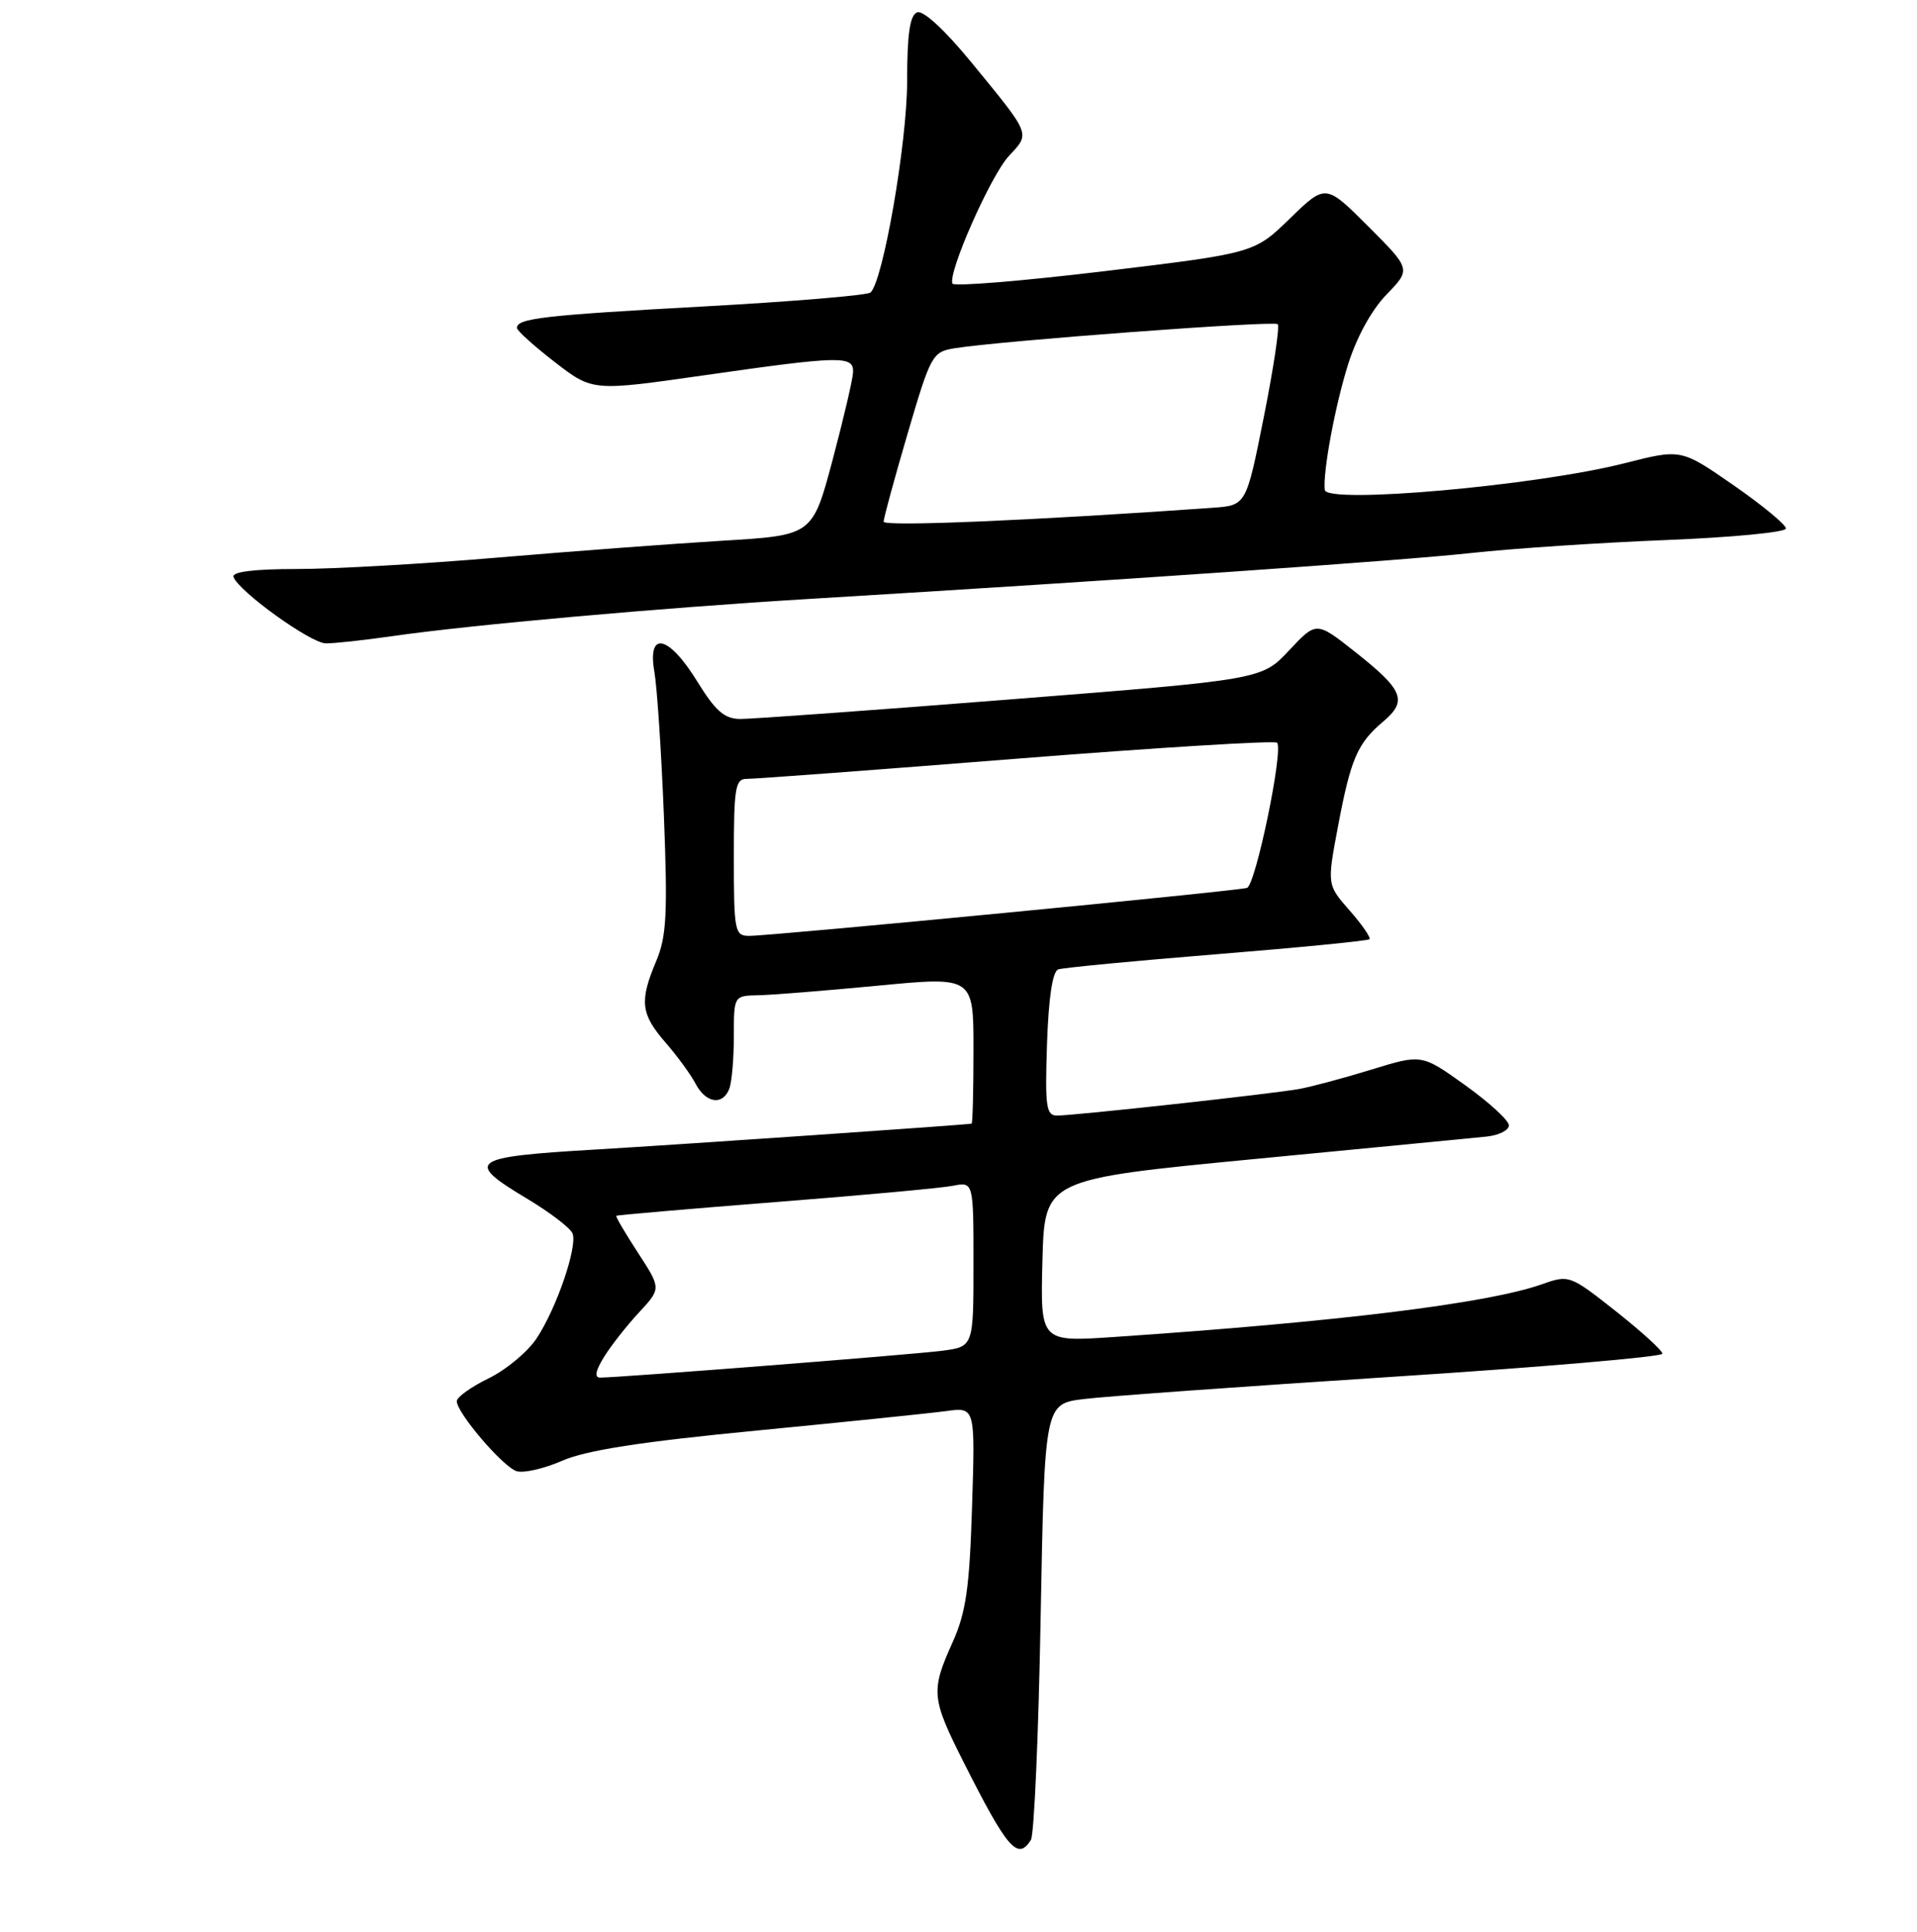 <?xml version="1.0" encoding="UTF-8" standalone="no"?>
<!DOCTYPE svg PUBLIC "-//W3C//DTD SVG 1.1//EN" "http://www.w3.org/Graphics/SVG/1.1/DTD/svg11.dtd" >
<svg xmlns="http://www.w3.org/2000/svg" xmlns:xlink="http://www.w3.org/1999/xlink" version="1.1" viewBox="0 0 256 258">
 <g >
 <path fill="currentColor"
d=" M 137.67 245.75 C 138.10 245.06 138.69 231.68 138.97 216.00 C 139.50 187.50 139.50 187.50 144.76 186.86 C 147.66 186.50 166.22 185.17 186.01 183.89 C 205.81 182.61 222.00 181.22 222.00 180.81 C 222.00 180.39 219.20 177.84 215.79 175.14 C 209.66 170.30 209.53 170.25 205.92 171.53 C 198.67 174.09 178.71 176.55 148.71 178.58 C 138.93 179.24 138.93 179.24 139.21 168.37 C 139.50 157.51 139.50 157.51 167.50 154.81 C 182.90 153.33 196.85 151.98 198.50 151.81 C 200.15 151.64 201.50 150.97 201.50 150.31 C 201.50 149.66 198.88 147.25 195.68 144.96 C 189.86 140.79 189.86 140.79 183.18 142.85 C 179.51 143.98 175.15 145.15 173.50 145.45 C 169.89 146.10 143.50 149.00 141.15 149.00 C 139.71 149.00 139.54 147.80 139.82 139.44 C 140.03 133.25 140.56 129.74 141.32 129.48 C 141.97 129.25 151.50 128.34 162.50 127.45 C 173.50 126.56 182.67 125.66 182.88 125.45 C 183.09 125.24 181.90 123.51 180.24 121.62 C 177.21 118.17 177.21 118.17 178.68 110.38 C 180.39 101.31 181.27 99.28 184.74 96.35 C 187.99 93.60 187.41 92.16 180.95 87.06 C 175.79 82.98 175.79 82.98 172.15 86.87 C 168.50 90.77 168.50 90.77 135.00 93.41 C 116.57 94.87 100.30 96.04 98.84 96.03 C 96.73 96.01 95.53 94.95 93.10 91.00 C 89.28 84.81 86.42 84.18 87.39 89.75 C 87.75 91.81 88.32 100.47 88.66 109.00 C 89.17 122.05 89.01 125.11 87.63 128.37 C 85.37 133.73 85.57 135.43 88.85 139.22 C 90.42 141.02 92.24 143.51 92.89 144.75 C 94.26 147.36 96.52 147.70 97.39 145.42 C 97.73 144.55 98.00 141.40 98.00 138.42 C 98.00 133.00 98.00 133.00 101.25 132.93 C 103.04 132.90 110.24 132.32 117.25 131.65 C 130.00 130.43 130.00 130.43 130.00 140.21 C 130.00 145.60 129.89 150.04 129.75 150.08 C 129.35 150.22 90.42 152.90 79.50 153.54 C 62.70 154.53 61.96 155.07 70.48 160.16 C 73.49 161.97 76.18 164.03 76.46 164.75 C 77.14 166.52 74.32 174.75 71.66 178.76 C 70.47 180.56 67.59 182.96 65.25 184.10 C 62.91 185.24 61.00 186.61 61.00 187.15 C 61.00 188.71 67.15 195.91 68.99 196.50 C 69.92 196.79 72.66 196.16 75.09 195.10 C 78.26 193.71 85.56 192.57 101.00 191.08 C 112.83 189.93 124.24 188.76 126.37 188.47 C 130.23 187.94 130.23 187.94 129.81 201.22 C 129.47 212.14 129.00 215.37 127.20 219.38 C 124.29 225.83 124.38 226.82 128.63 235.26 C 134.53 246.97 135.90 248.56 137.67 245.75 Z  M 52.37 84.97 C 62.72 83.47 88.35 81.18 108.00 80.00 C 149.91 77.47 187.24 74.88 196.50 73.86 C 202.00 73.26 213.70 72.48 222.50 72.13 C 231.30 71.78 238.50 71.09 238.50 70.59 C 238.50 70.08 235.35 67.49 231.50 64.81 C 224.50 59.95 224.50 59.95 217.00 61.86 C 205.26 64.86 177.13 67.37 176.91 65.43 C 176.65 63.07 178.26 54.35 179.98 48.82 C 181.14 45.08 183.14 41.42 185.16 39.34 C 188.43 35.96 188.43 35.96 182.73 30.25 C 177.03 24.55 177.03 24.55 172.26 29.18 C 167.50 33.81 167.50 33.81 147.50 36.22 C 136.50 37.54 127.36 38.29 127.19 37.88 C 126.57 36.40 132.31 23.43 134.73 20.83 C 137.60 17.76 137.75 18.13 129.71 8.32 C 126.17 4.00 123.29 1.34 122.48 1.65 C 121.51 2.02 121.14 4.51 121.14 10.83 C 121.14 19.06 117.93 37.56 116.25 39.07 C 115.84 39.44 105.83 40.28 94.00 40.93 C 72.57 42.11 68.96 42.52 69.04 43.82 C 69.07 44.19 71.35 46.25 74.11 48.38 C 79.14 52.26 79.14 52.26 94.01 50.13 C 112.39 47.50 114.03 47.47 113.92 49.75 C 113.87 50.71 112.63 56.00 111.17 61.50 C 108.50 71.50 108.50 71.50 96.50 72.22 C 89.90 72.62 76.40 73.63 66.50 74.47 C 56.60 75.32 44.52 76.00 39.67 76.00 C 33.95 76.00 30.96 76.37 31.18 77.05 C 31.82 78.95 41.46 85.90 43.50 85.93 C 44.60 85.95 48.59 85.51 52.37 84.97 Z  M 80.66 181.25 C 81.59 179.74 83.70 177.06 85.33 175.30 C 88.30 172.10 88.30 172.10 85.20 167.33 C 83.49 164.71 82.19 162.49 82.30 162.39 C 82.41 162.29 91.95 161.47 103.50 160.56 C 115.05 159.66 125.74 158.68 127.25 158.38 C 130.00 157.84 130.00 157.84 130.00 168.86 C 130.00 179.88 130.00 179.88 125.75 180.42 C 121.75 180.94 82.68 184.00 80.13 184.00 C 79.35 184.00 79.53 183.07 80.66 181.25 Z  M 98.00 114.50 C 98.00 105.16 98.19 104.00 99.75 104.03 C 100.71 104.04 116.90 102.84 135.73 101.34 C 154.56 99.85 170.22 98.89 170.54 99.20 C 171.43 100.09 167.69 118.18 166.53 118.59 C 165.35 119.00 103.13 125.00 100.04 125.00 C 98.12 125.00 98.00 124.40 98.00 114.50 Z  M 118.00 69.68 C 118.00 69.22 119.44 63.93 121.20 57.93 C 124.28 47.43 124.51 47.00 127.45 46.52 C 133.52 45.53 170.13 42.80 170.63 43.30 C 170.91 43.58 170.08 49.14 168.78 55.66 C 166.42 67.50 166.42 67.50 161.96 67.82 C 138.00 69.52 118.00 70.36 118.00 69.68 Z "/>
</g>
</svg>
